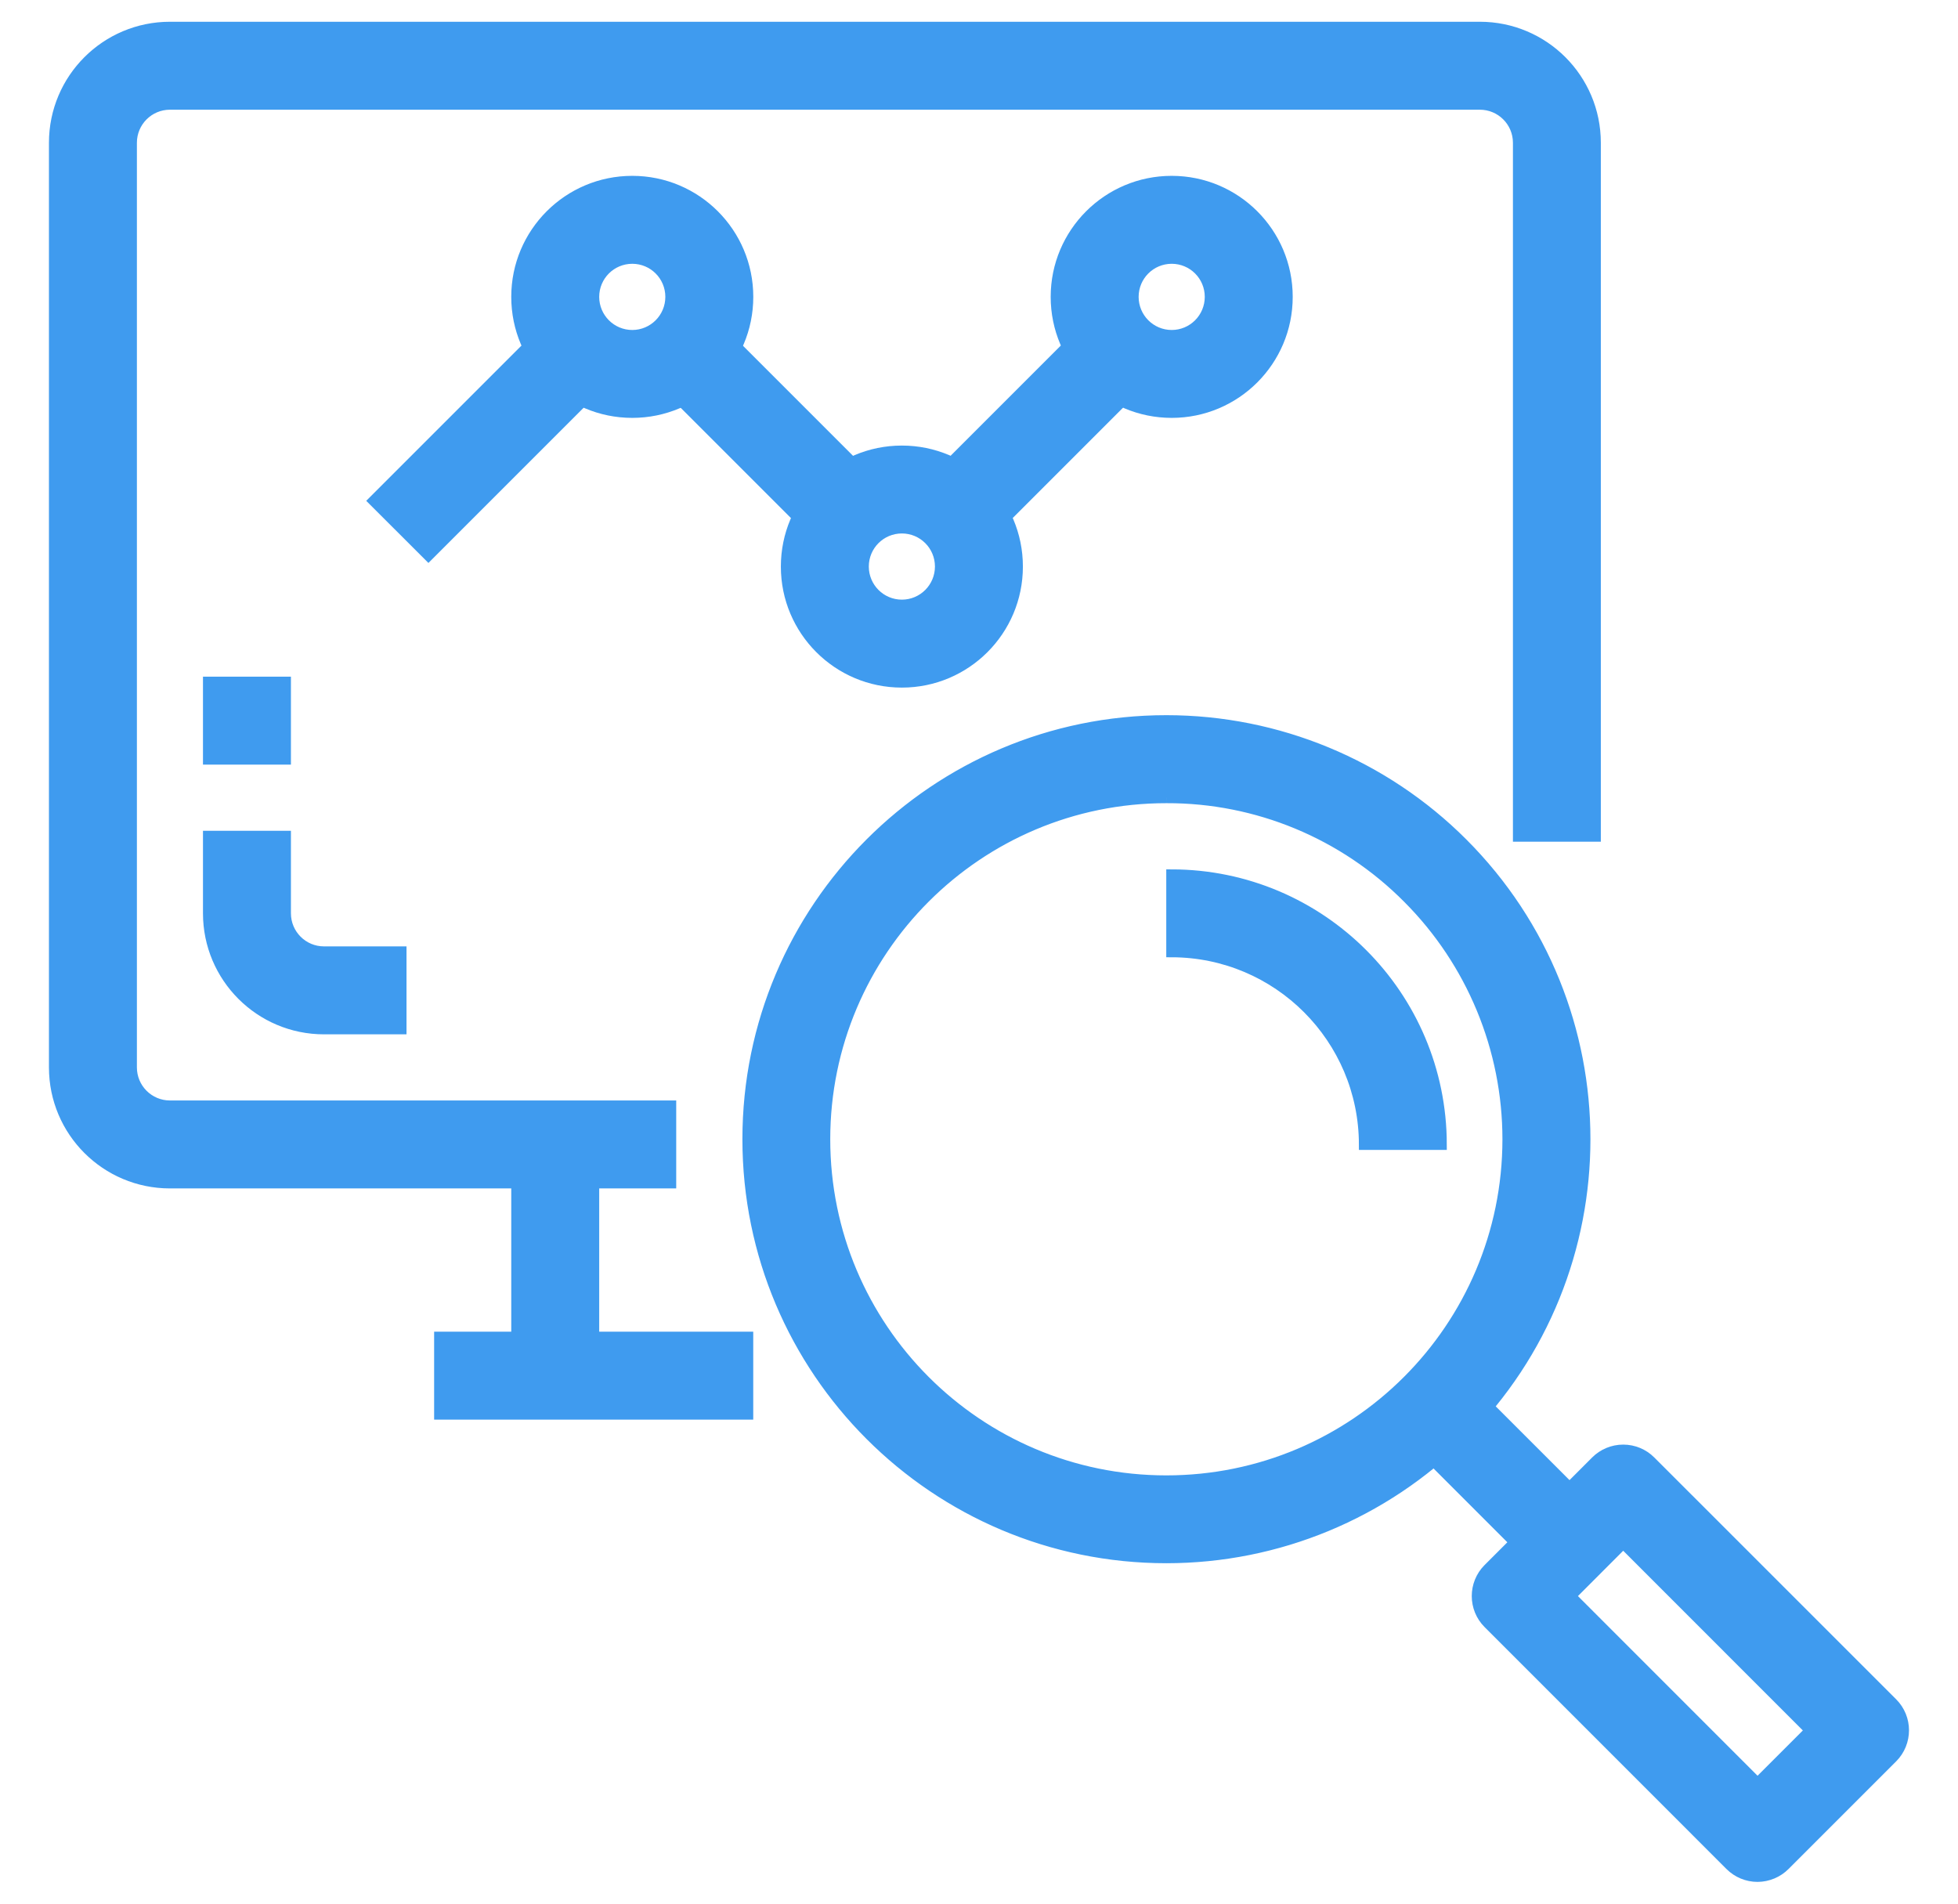 <svg width="36" height="35" viewBox="0 0 36 35" fill="none" xmlns="http://www.w3.org/2000/svg">
<path d="M27.208 0.5H3.125C1.951 0.5 1 1.451 1 2.625V19.625C1 20.799 1.951 21.75 3.125 21.75H12.333V20.333H3.125C2.734 20.333 2.417 20.016 2.417 19.625V2.625C2.417 2.234 2.734 1.917 3.125 1.917H27.208C27.6 1.917 27.917 2.234 27.917 2.625V15.375H29.333V2.625C29.333 1.451 28.382 0.5 27.208 0.5Z" fill="#3F9BEF" stroke="#3F9BEF" stroke-width="0.2"/>
<rect x="9.5" y="21.041" width="1.417" height="4.25" fill="#3F9BEF" stroke="#3F9BEF" stroke-width="0.2"/>
<path d="M5.957 17.5C5.566 17.5 5.249 17.183 5.249 16.792V15.375H3.832V16.792C3.832 17.965 4.783 18.917 5.957 18.917H7.374V17.5H5.957Z" fill="#3F9BEF" stroke="#3F9BEF" stroke-width="0.2"/>
<rect x="3.832" y="12.541" width="1.417" height="1.417" fill="#3F9BEF" stroke="#3F9BEF" stroke-width="0.2"/>
<path fill-rule="evenodd" clip-rule="evenodd" d="M21.446 13.249C23.487 13.249 25.445 14.06 26.889 15.504C29.894 18.509 29.893 23.382 26.887 26.387C25.444 27.83 23.487 28.641 21.446 28.641C17.196 28.641 13.75 25.196 13.75 20.945C13.75 16.695 17.195 13.249 21.446 13.249ZM15.165 20.944C15.164 24.412 17.974 27.224 21.442 27.226C24.91 27.227 27.722 24.416 27.724 20.948C27.724 19.284 27.064 17.687 25.887 16.509C24.712 15.326 23.113 14.662 21.446 14.667C17.978 14.666 15.166 17.476 15.165 20.944Z" fill="#3F9BEF"/>
<path d="M26.889 15.504L26.959 15.433L26.959 15.433L26.889 15.504ZM21.446 13.249L21.446 13.149H21.446L21.446 13.249ZM26.887 26.387L26.958 26.458L26.958 26.458L26.887 26.387ZM21.446 28.641L21.446 28.741L21.446 28.641ZM13.75 20.945L13.65 20.945V20.945L13.75 20.945ZM21.442 27.226L21.442 27.326L21.442 27.226ZM27.724 20.948L27.824 20.948V20.948L27.724 20.948ZM25.887 16.509L25.816 16.579L25.816 16.579L25.887 16.509ZM21.446 14.667L21.446 14.767L21.447 14.767L21.446 14.667ZM26.959 15.433C25.497 13.97 23.514 13.149 21.446 13.149L21.446 13.349C23.461 13.349 25.393 14.149 26.818 15.574L26.959 15.433ZM26.958 26.458C30.003 23.414 30.003 18.478 26.959 15.433L26.818 15.574C29.784 18.541 29.784 23.351 26.817 26.317L26.958 26.458ZM21.446 28.741C23.514 28.741 25.496 27.92 26.958 26.458L26.817 26.317C25.392 27.741 23.461 28.541 21.446 28.541L21.446 28.741ZM13.65 20.945C13.65 25.251 17.141 28.741 21.446 28.741L21.446 28.541C17.251 28.541 13.85 25.141 13.85 20.945L13.65 20.945ZM21.446 13.149C17.14 13.149 13.65 16.64 13.65 20.945L13.85 20.945C13.85 16.75 17.251 13.349 21.446 13.349L21.446 13.149ZM21.442 27.126C18.029 27.125 15.264 24.357 15.265 20.944L15.065 20.944C15.064 24.468 17.919 27.325 21.442 27.326L21.442 27.126ZM27.624 20.948C27.622 24.361 24.855 27.127 21.442 27.126L21.442 27.326C24.965 27.327 27.822 24.472 27.824 20.948L27.624 20.948ZM25.816 16.579C26.974 17.738 27.624 19.31 27.624 20.948L27.824 20.948C27.824 19.257 27.153 17.635 25.958 16.438L25.816 16.579ZM21.447 14.767C23.087 14.762 24.66 15.415 25.816 16.579L25.958 16.438C24.765 15.236 23.14 14.562 21.446 14.567L21.447 14.767ZM15.265 20.944C15.266 17.532 18.034 14.766 21.446 14.767L21.446 14.567C17.923 14.566 15.066 17.421 15.065 20.944L15.265 20.944Z" fill="#3F9BEF"/>
<path fill-rule="evenodd" clip-rule="evenodd" d="M30.345 26.868L34.792 31.312C35.068 31.589 35.068 32.037 34.792 32.314L32.815 34.29C32.683 34.424 32.503 34.499 32.315 34.5C32.127 34.5 31.947 34.425 31.814 34.292L27.367 29.846C27.091 29.569 27.091 29.12 27.367 28.844L29.344 26.868C29.477 26.735 29.657 26.66 29.845 26.66C30.032 26.66 30.212 26.735 30.345 26.868ZM28.87 29.345L32.315 32.79L33.289 31.816L29.845 28.37L28.87 29.345Z" fill="#3F9BEF"/>
<path d="M34.792 31.312L34.862 31.242L34.862 31.242L34.792 31.312ZM30.345 26.868L30.275 26.938L30.275 26.938L30.345 26.868ZM34.792 32.314L34.862 32.385L34.862 32.385L34.792 32.314ZM32.815 34.29L32.745 34.22L32.744 34.22L32.815 34.29ZM32.315 34.5V34.6L32.315 34.6L32.315 34.5ZM31.814 34.292L31.884 34.222L31.884 34.222L31.814 34.292ZM27.367 29.846L27.297 29.916L27.297 29.916L27.367 29.846ZM27.367 28.844L27.297 28.773L27.297 28.773L27.367 28.844ZM29.344 26.868L29.415 26.938L29.344 26.868ZM29.845 26.66V26.56L29.845 26.56L29.845 26.66ZM32.315 32.79L32.244 32.861L32.315 32.931L32.385 32.861L32.315 32.79ZM28.87 29.345L28.799 29.274L28.729 29.345L28.799 29.416L28.87 29.345ZM33.289 31.816L33.36 31.886L33.431 31.816L33.36 31.745L33.289 31.816ZM29.845 28.37L29.915 28.299L29.845 28.229L29.774 28.299L29.845 28.37ZM34.862 31.242L30.416 26.797L30.275 26.938L34.721 31.383L34.862 31.242ZM34.862 32.385C35.178 32.069 35.178 31.557 34.862 31.242L34.721 31.383C34.958 31.621 34.958 32.006 34.721 32.243L34.862 32.385ZM32.886 34.361L34.862 32.385L34.721 32.243L32.745 34.22L32.886 34.361ZM32.315 34.6C32.529 34.599 32.735 34.513 32.886 34.361L32.744 34.22C32.631 34.335 32.476 34.399 32.314 34.4L32.315 34.6ZM31.743 34.363C31.895 34.515 32.1 34.6 32.315 34.6V34.4C32.153 34.4 31.999 34.336 31.884 34.222L31.743 34.363ZM27.297 29.916L31.743 34.363L31.884 34.222L27.438 29.775L27.297 29.916ZM27.297 28.773C26.981 29.089 26.981 29.601 27.297 29.916L27.438 29.775C27.201 29.537 27.201 29.152 27.438 28.915L27.297 28.773ZM29.273 26.797L27.297 28.773L27.438 28.915L29.415 26.938L29.273 26.797ZM29.845 26.56C29.63 26.56 29.425 26.645 29.273 26.797L29.415 26.938C29.529 26.824 29.683 26.76 29.845 26.76L29.845 26.56ZM30.416 26.797C30.265 26.645 30.059 26.56 29.845 26.56V26.76C30.006 26.76 30.16 26.824 30.275 26.938L30.416 26.797ZM32.385 32.719L28.941 29.274L28.799 29.416L32.244 32.861L32.385 32.719ZM33.218 31.745L32.244 32.719L32.385 32.861L33.36 31.886L33.218 31.745ZM29.774 28.441L33.218 31.886L33.36 31.745L29.915 28.299L29.774 28.441ZM28.941 29.416L29.915 28.441L29.774 28.299L28.799 29.274L28.941 29.416Z" fill="#3F9BEF"/>
<path d="M25.887 26.387L26.888 25.386L29.359 27.856L28.357 28.858L25.887 26.387Z" fill="#3F9BEF" stroke="#3F9BEF" stroke-width="0.2"/>
<path d="M21.543 16.084V17.5C23.498 17.503 25.082 19.087 25.085 21.042H26.501C26.498 18.305 24.28 16.087 21.543 16.084Z" fill="#3F9BEF" stroke="#3F9BEF" stroke-width="0.2"/>
<rect x="8.082" y="24.584" width="5.667" height="1.417" fill="#3F9BEF" stroke="#3F9BEF" stroke-width="0.2"/>
<path fill-rule="evenodd" clip-rule="evenodd" d="M9.5 5.458C9.5 4.284 10.451 3.333 11.625 3.333C12.799 3.333 13.75 4.284 13.75 5.458C13.75 6.632 12.799 7.583 11.625 7.583C10.451 7.583 9.5 6.632 9.5 5.458ZM10.917 5.458C10.917 5.85 11.234 6.167 11.625 6.167C12.016 6.167 12.333 5.85 12.333 5.458C12.333 5.067 12.016 4.75 11.625 4.75C11.234 4.75 10.917 5.067 10.917 5.458Z" fill="#3F9BEF"/>
<path d="M11.625 3.233C10.396 3.233 9.4 4.229 9.4 5.458H9.6C9.6 4.34 10.507 3.433 11.625 3.433V3.233ZM13.85 5.458C13.85 4.229 12.854 3.233 11.625 3.233V3.433C12.743 3.433 13.65 4.34 13.65 5.458H13.85ZM11.625 7.683C12.854 7.683 13.85 6.687 13.85 5.458H13.65C13.65 6.576 12.743 7.483 11.625 7.483V7.683ZM9.4 5.458C9.4 6.687 10.396 7.683 11.625 7.683V7.483C10.507 7.483 9.6 6.576 9.6 5.458H9.4ZM11.625 6.067C11.289 6.067 11.017 5.794 11.017 5.458H10.817C10.817 5.905 11.179 6.267 11.625 6.267V6.067ZM12.233 5.458C12.233 5.794 11.961 6.067 11.625 6.067V6.267C12.071 6.267 12.433 5.905 12.433 5.458H12.233ZM11.625 4.85C11.961 4.85 12.233 5.122 12.233 5.458H12.433C12.433 5.012 12.071 4.65 11.625 4.65V4.85ZM11.017 5.458C11.017 5.122 11.289 4.85 11.625 4.85V4.65C11.179 4.65 10.817 5.012 10.817 5.458H11.017Z" fill="#3F9BEF"/>
<path fill-rule="evenodd" clip-rule="evenodd" d="M14.457 10.417C14.457 9.243 15.408 8.292 16.582 8.292C17.756 8.292 18.707 9.243 18.707 10.417C18.707 11.591 17.756 12.542 16.582 12.542C15.408 12.542 14.457 11.591 14.457 10.417ZM15.874 10.416C15.874 10.808 16.191 11.125 16.582 11.125C16.973 11.125 17.29 10.808 17.29 10.416C17.29 10.025 16.973 9.708 16.582 9.708C16.191 9.708 15.874 10.025 15.874 10.416Z" fill="#3F9BEF"/>
<path d="M17.29 10.416L17.39 10.416V10.416H17.29ZM16.582 8.192C15.353 8.192 14.357 9.188 14.357 10.417H14.557C14.557 9.299 15.464 8.392 16.582 8.392V8.192ZM18.807 10.417C18.807 9.188 17.811 8.192 16.582 8.192V8.392C17.7 8.392 18.607 9.299 18.607 10.417H18.807ZM16.582 12.642C17.811 12.642 18.807 11.646 18.807 10.417H18.607C18.607 11.535 17.7 12.442 16.582 12.442V12.642ZM14.357 10.417C14.357 11.646 15.353 12.642 16.582 12.642V12.442C15.464 12.442 14.557 11.535 14.557 10.417H14.357ZM16.582 11.025C16.246 11.025 15.974 10.752 15.974 10.416H15.774C15.774 10.863 16.136 11.225 16.582 11.225V11.025ZM17.19 10.416C17.19 10.752 16.918 11.025 16.582 11.025V11.225C17.029 11.225 17.39 10.863 17.39 10.416L17.19 10.416ZM16.582 9.808C16.918 9.808 17.19 10.08 17.19 10.416H17.39C17.39 9.97 17.028 9.608 16.582 9.608V9.808ZM15.974 10.416C15.974 10.08 16.246 9.808 16.582 9.808V9.608C16.136 9.608 15.774 9.97 15.774 10.416H15.974Z" fill="#3F9BEF"/>
<path d="M6.875 9.208L10.417 5.666L11.418 6.668L7.877 10.209L6.875 9.208Z" fill="#3F9BEF" stroke="#3F9BEF" stroke-width="0.2"/>
<path d="M11.828 6.669L12.83 5.668L16.371 9.209L15.37 10.211L11.828 6.669Z" fill="#3F9BEF" stroke="#3F9BEF" stroke-width="0.2"/>
<path fill-rule="evenodd" clip-rule="evenodd" d="M19.418 5.458C19.418 4.284 20.369 3.333 21.543 3.333C22.717 3.333 23.668 4.284 23.668 5.458C23.668 6.632 22.717 7.583 21.543 7.583C20.369 7.583 19.418 6.632 19.418 5.458ZM20.835 5.458C20.835 5.85 21.152 6.167 21.543 6.167C21.934 6.167 22.251 5.85 22.251 5.458C22.251 5.067 21.934 4.75 21.543 4.75C21.152 4.75 20.835 5.067 20.835 5.458Z" fill="#3F9BEF"/>
<path d="M23.668 5.458L23.568 5.458V5.458H23.668ZM21.543 3.233C20.314 3.233 19.318 4.229 19.318 5.458H19.518C19.518 4.34 20.425 3.433 21.543 3.433V3.233ZM23.768 5.458C23.768 4.229 22.772 3.233 21.543 3.233V3.433C22.661 3.433 23.568 4.34 23.568 5.458L23.768 5.458ZM21.543 7.683C22.772 7.683 23.768 6.687 23.768 5.458H23.568C23.568 6.576 22.661 7.483 21.543 7.483V7.683ZM19.318 5.458C19.318 6.687 20.314 7.683 21.543 7.683V7.483C20.425 7.483 19.518 6.576 19.518 5.458H19.318ZM21.543 6.067C21.207 6.067 20.935 5.794 20.935 5.458H20.735C20.735 5.905 21.097 6.267 21.543 6.267V6.067ZM22.151 5.458C22.151 5.794 21.879 6.067 21.543 6.067V6.267C21.989 6.267 22.351 5.905 22.351 5.458H22.151ZM21.543 4.85C21.879 4.85 22.151 5.122 22.151 5.458H22.351C22.351 5.012 21.989 4.65 21.543 4.65V4.85ZM20.935 5.458C20.935 5.122 21.207 4.85 21.543 4.85V4.65C21.097 4.65 20.735 5.012 20.735 5.458H20.935Z" fill="#3F9BEF"/>
<path d="M16.789 9.21L20.331 5.668L21.332 6.67L17.791 10.212L16.789 9.21Z" fill="#3F9BEF" stroke="#3F9BEF" stroke-width="0.2"/>
</svg>
